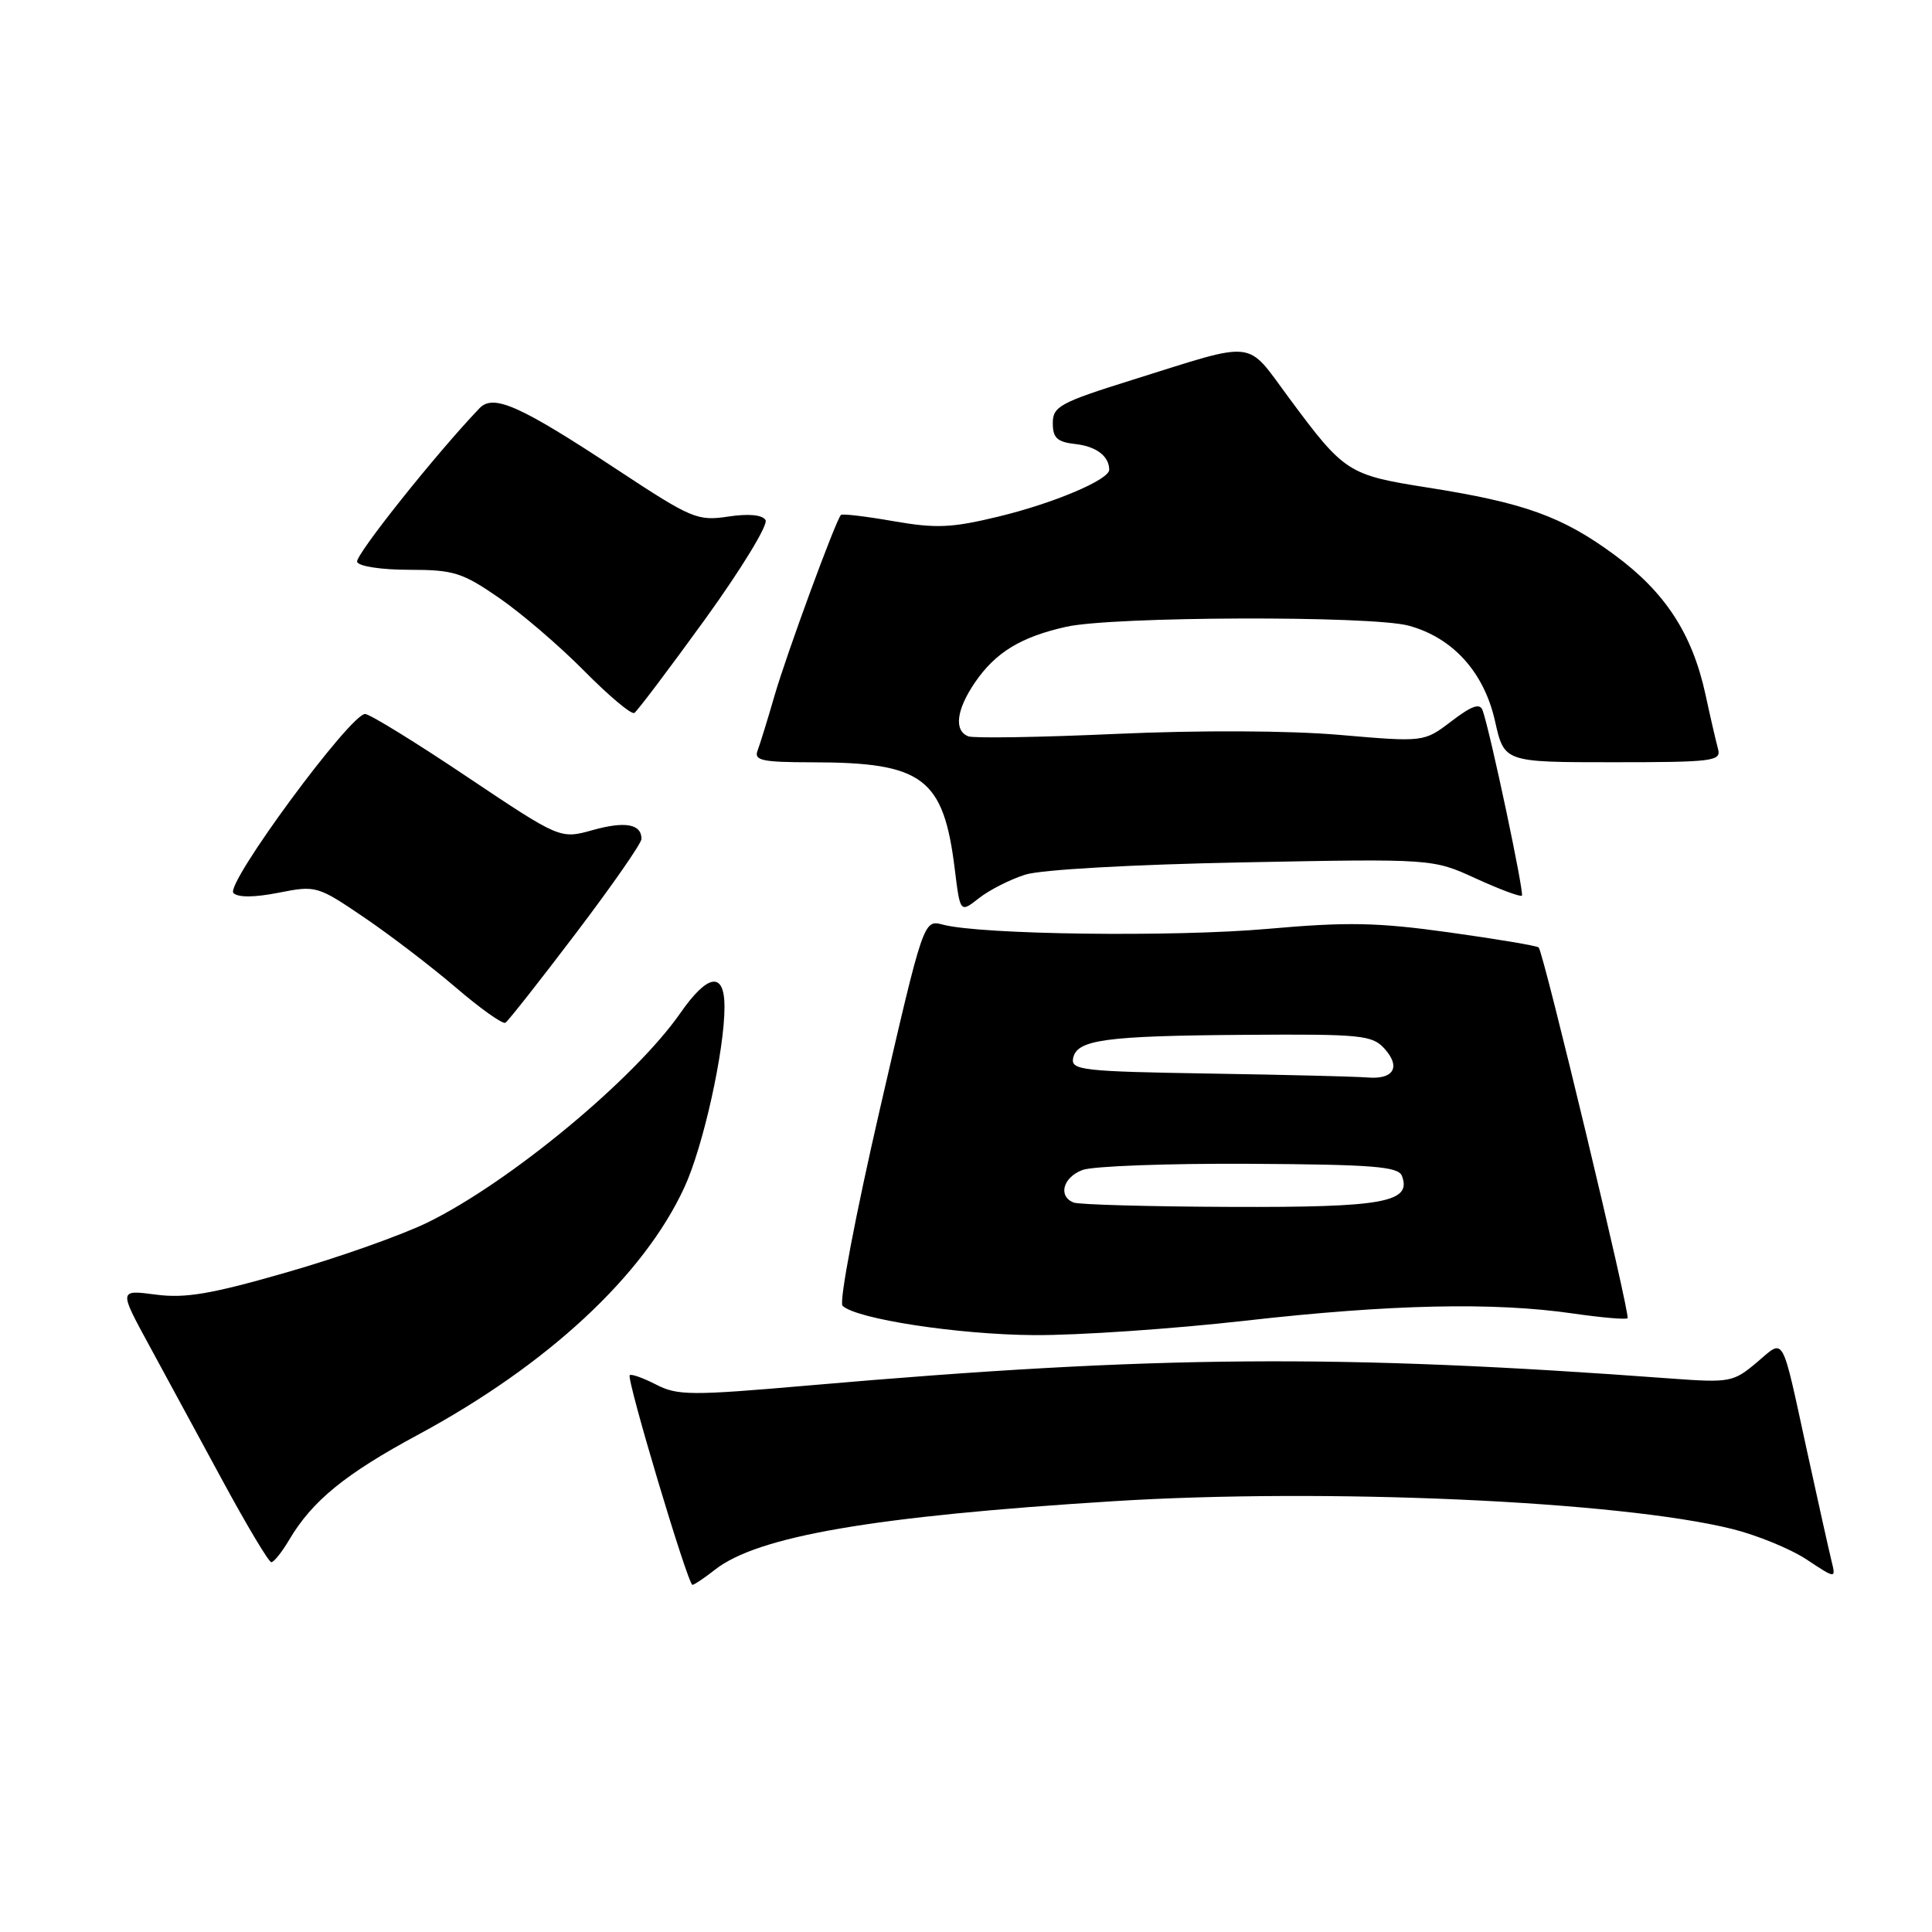 <?xml version="1.0" encoding="UTF-8" standalone="no"?>
<!DOCTYPE svg PUBLIC "-//W3C//DTD SVG 1.1//EN" "http://www.w3.org/Graphics/SVG/1.1/DTD/svg11.dtd" >
<svg xmlns="http://www.w3.org/2000/svg" xmlns:xlink="http://www.w3.org/1999/xlink" version="1.1" viewBox="0 0 256 256">
 <g >
 <path fill="currentColor"
d=" M 94.73 208.00 C 100.39 203.55 115.71 200.91 147.50 198.92 C 175.71 197.15 214.55 198.89 229.50 202.59 C 232.80 203.41 237.25 205.23 239.38 206.64 C 243.27 209.21 243.27 209.21 242.69 206.85 C 242.37 205.56 240.93 199.10 239.49 192.50 C 235.98 176.39 236.53 177.37 232.77 180.54 C 229.68 183.14 229.20 183.23 221.52 182.67 C 177.40 179.39 153.00 179.59 107.27 183.57 C 91.55 184.94 89.77 184.93 86.93 183.46 C 85.21 182.58 83.65 182.02 83.44 182.22 C 82.98 182.69 91.15 210.00 91.75 210.00 C 91.99 210.00 93.33 209.10 94.73 208.00 Z  M 38.31 204.05 C 41.37 198.87 45.72 195.32 55.41 190.10 C 72.56 180.85 85.29 169.03 90.68 157.34 C 93.18 151.94 96.00 139.23 96.00 133.41 C 96.00 128.68 93.79 129.00 90.14 134.25 C 84.07 142.96 67.57 156.63 56.69 161.97 C 53.28 163.64 44.88 166.62 38.00 168.59 C 27.97 171.48 24.54 172.06 20.63 171.54 C 15.76 170.90 15.76 170.90 19.73 178.20 C 21.91 182.21 26.32 190.34 29.52 196.25 C 32.72 202.16 35.62 207.00 35.95 207.00 C 36.29 207.00 37.35 205.67 38.31 204.05 Z  M 165.00 175.00 C 184.29 172.82 197.89 172.52 208.40 174.04 C 212.19 174.59 215.46 174.87 215.66 174.67 C 216.06 174.27 204.53 126.19 203.88 125.54 C 203.66 125.32 198.34 124.43 192.05 123.55 C 182.50 122.22 178.56 122.14 167.96 123.08 C 155.49 124.18 129.94 123.85 124.94 122.52 C 122.38 121.84 122.38 121.84 116.58 147.01 C 113.35 161.02 111.16 172.55 111.64 173.02 C 113.44 174.77 126.91 176.84 137.00 176.91 C 142.78 176.95 155.38 176.09 165.00 175.00 Z  M 76.31 123.66 C 81.09 117.36 85.00 111.74 85.00 111.16 C 85.00 109.18 82.83 108.79 78.54 109.99 C 74.23 111.19 74.23 111.19 61.93 102.96 C 55.17 98.42 49.08 94.67 48.40 94.61 C 46.53 94.44 29.78 117.18 30.93 118.33 C 31.54 118.94 33.72 118.92 36.92 118.29 C 41.87 117.31 42.07 117.37 48.23 121.55 C 51.68 123.89 57.16 128.08 60.41 130.86 C 63.66 133.65 66.61 135.74 66.97 135.52 C 67.33 135.30 71.53 129.96 76.31 123.66 Z  M 135.87 115.89 C 137.97 115.23 150.12 114.55 164.67 114.27 C 189.84 113.78 189.84 113.78 195.57 116.41 C 198.73 117.85 201.46 118.87 201.66 118.68 C 201.99 118.34 197.48 97.03 196.46 94.14 C 196.10 93.13 195.05 93.49 192.33 95.56 C 188.69 98.34 188.69 98.34 177.53 97.38 C 170.85 96.80 159.00 96.75 148.00 97.24 C 137.89 97.70 129.03 97.84 128.31 97.57 C 126.37 96.82 126.72 94.04 129.20 90.41 C 131.92 86.44 135.28 84.39 141.29 83.05 C 147.44 81.67 181.66 81.56 186.64 82.90 C 192.50 84.48 196.65 89.07 198.10 95.56 C 199.32 101.00 199.32 101.00 213.73 101.00 C 226.96 101.00 228.10 100.86 227.65 99.25 C 227.39 98.29 226.63 95.03 225.98 92.00 C 224.22 83.95 220.65 78.47 213.92 73.52 C 207.01 68.43 201.98 66.62 189.15 64.60 C 178.61 62.94 178.14 62.63 170.81 52.74 C 164.99 44.90 166.78 45.10 150.00 50.35 C 140.45 53.34 139.50 53.86 139.50 56.07 C 139.50 58.03 140.08 58.57 142.50 58.84 C 145.26 59.15 146.95 60.43 146.98 62.23 C 147.01 63.56 139.61 66.69 132.26 68.46 C 126.11 69.95 124.03 70.04 118.40 69.06 C 114.75 68.42 111.62 68.05 111.43 68.23 C 110.75 68.91 104.21 86.70 102.62 92.21 C 101.71 95.36 100.70 98.62 100.38 99.46 C 99.88 100.77 100.99 101.00 107.64 101.01 C 122.32 101.02 125.03 103.06 126.52 115.23 C 127.23 120.97 127.23 120.97 129.73 119.00 C 131.11 117.92 133.87 116.52 135.87 115.89 Z  M 93.45 82.02 C 98.22 75.41 101.82 69.52 101.44 68.91 C 101.01 68.21 99.19 68.04 96.48 68.45 C 92.42 69.06 91.64 68.73 81.84 62.27 C 68.86 53.71 65.38 52.16 63.53 54.10 C 57.77 60.12 47.03 73.60 47.32 74.45 C 47.52 75.04 50.53 75.50 54.20 75.50 C 60.10 75.50 61.25 75.86 66.11 79.21 C 69.08 81.25 74.16 85.61 77.42 88.91 C 80.68 92.21 83.66 94.71 84.05 94.47 C 84.45 94.22 88.67 88.62 93.45 82.02 Z  M 142.25 159.34 C 140.17 158.50 140.85 156.01 143.43 155.03 C 144.76 154.52 154.71 154.15 165.52 154.21 C 181.91 154.30 185.28 154.57 185.76 155.81 C 187.10 159.32 183.32 160.00 163.06 159.92 C 152.30 159.88 142.94 159.62 142.25 159.34 Z  M 160.18 142.25 C 143.49 141.98 141.89 141.80 142.19 140.23 C 142.67 137.76 146.40 137.25 165.10 137.12 C 180.33 137.01 181.83 137.16 183.44 138.94 C 185.66 141.39 184.67 143.07 181.19 142.77 C 179.71 142.65 170.26 142.41 160.18 142.25 Z "/>
</g>
</svg>